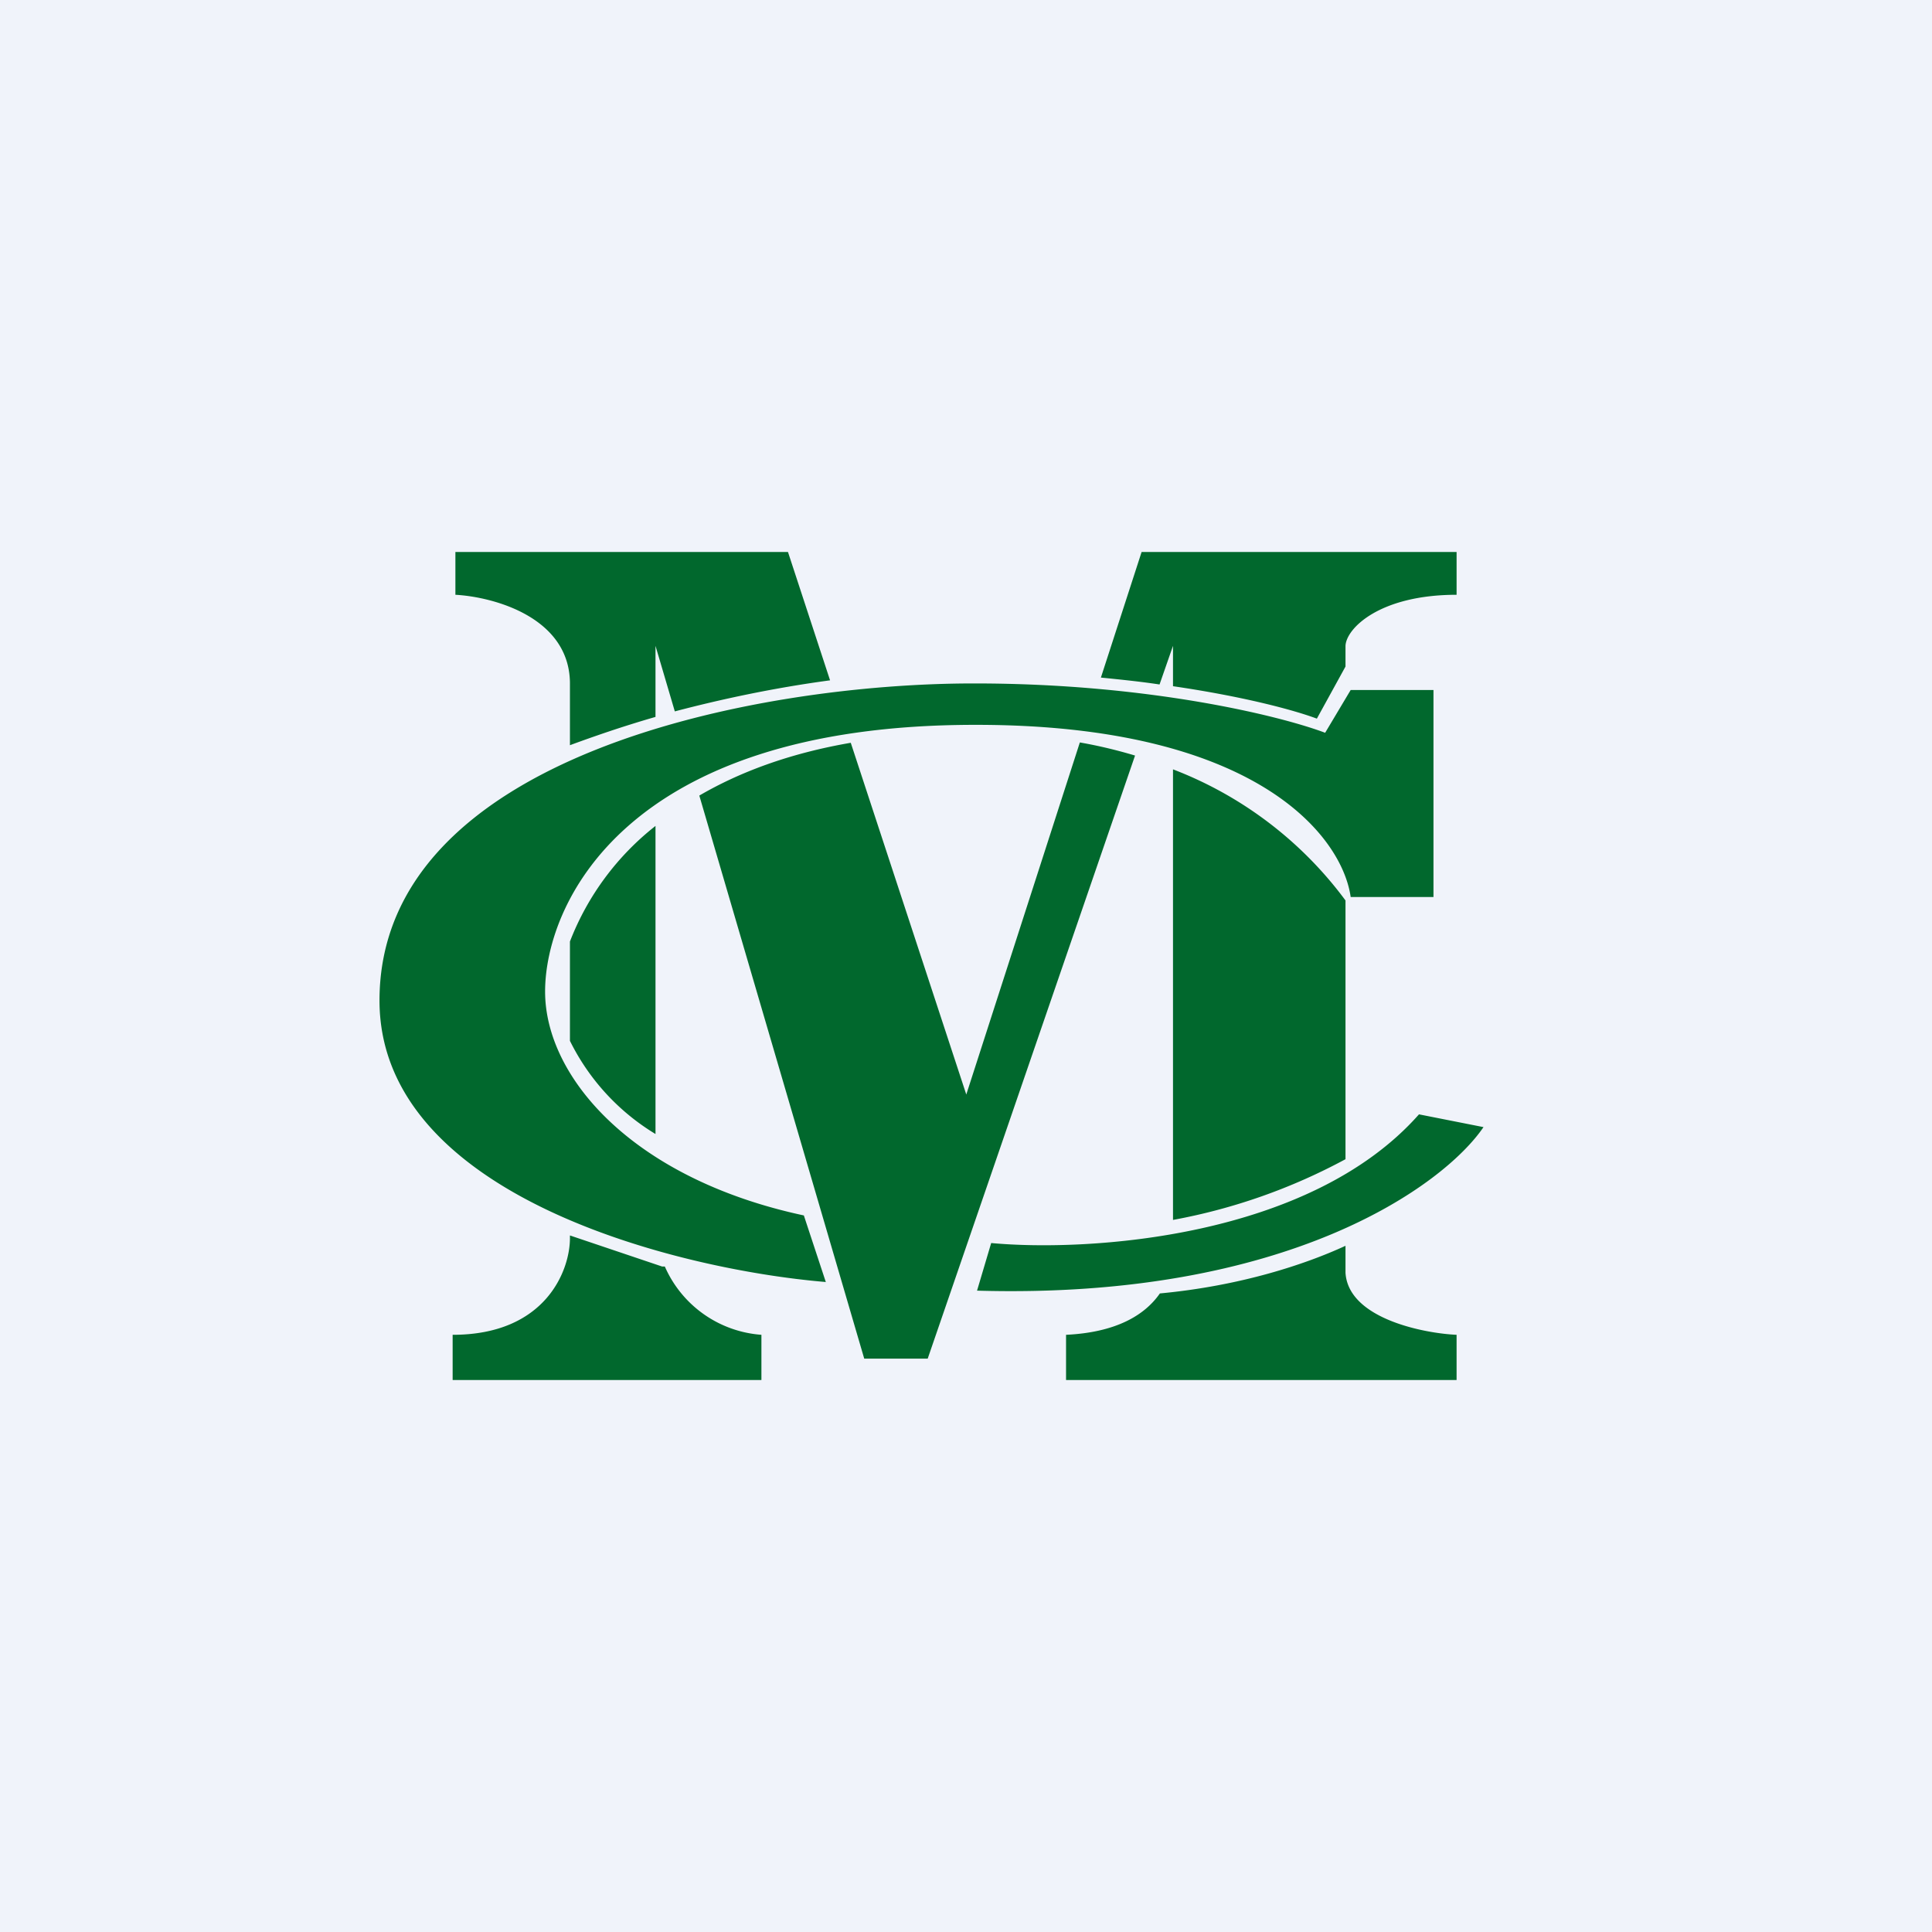 <!-- by TradeStack --><svg width="56" height="56" viewBox="0 0 56 56" xmlns="http://www.w3.org/2000/svg"><path fill="#F0F3FA" d="M0 0h56v56H0z"/><path d="M13.2 17.24V16h9.64l1.22 3.72c-1.64.22-3.17.55-4.5.9l-.56-1.9v2.06c-.97.28-1.8.57-2.48.82v-1.82c-.03-1.9-2.23-2.48-3.32-2.54Zm14.81 14.49-3.35-10.2c-1.8.31-3.24.86-4.39 1.53l4.78 16.32h1.84L32.9 21.9c-.5-.15-1.03-.28-1.6-.38l-3.29 10.2Zm-11.49-4.44A7.86 7.86 0 0 1 19 23.94v8.93a6.54 6.54 0 0 1-2.48-2.7V27.3Zm2.67 9.42h.08a3.32 3.32 0 0 0 2.8 1.98V40h-8.95v-1.31c2.7 0 3.4-1.87 3.4-2.8v-.08l2.67.9Zm12.72-17.07c.6.06 1.18.12 1.7.2l.39-1.12v1.17c2.05.3 3.5.69 4.17.94l.83-1.51v-.6c.02-.5.98-1.48 3.22-1.48V16h-9.13l-1.18 3.64ZM34 35.34V22.3a11.2 11.2 0 0 1 5 3.8v7.5a16.96 16.96 0 0 1-5 1.76Zm-.37 2.15c2.33-.22 4.2-.84 5.37-1.38v.78c.08 1.34 2.3 1.76 3.22 1.8V40H30.9v-1.31c1.47-.07 2.29-.58 2.72-1.2Zm-9.69-.32-.64-1.94c-4.95-1.06-7.5-4-7.5-6.49s2.27-7.73 12.46-7.73C36.4 21 38.9 24.23 39.15 26h2.4v-6h-2.4l-.74 1.24c-1.27-.48-5.09-1.43-10.15-1.43C21.92 19.8 11 21.9 11 29c0 5.66 8.63 7.8 12.94 8.16ZM43 32.67l-1.87-.37c-3.18 3.6-9.6 3.99-12.4 3.73l-.41 1.38c9 .26 13.53-3.05 14.68-4.74Z" fill="#01682D"/></svg>
